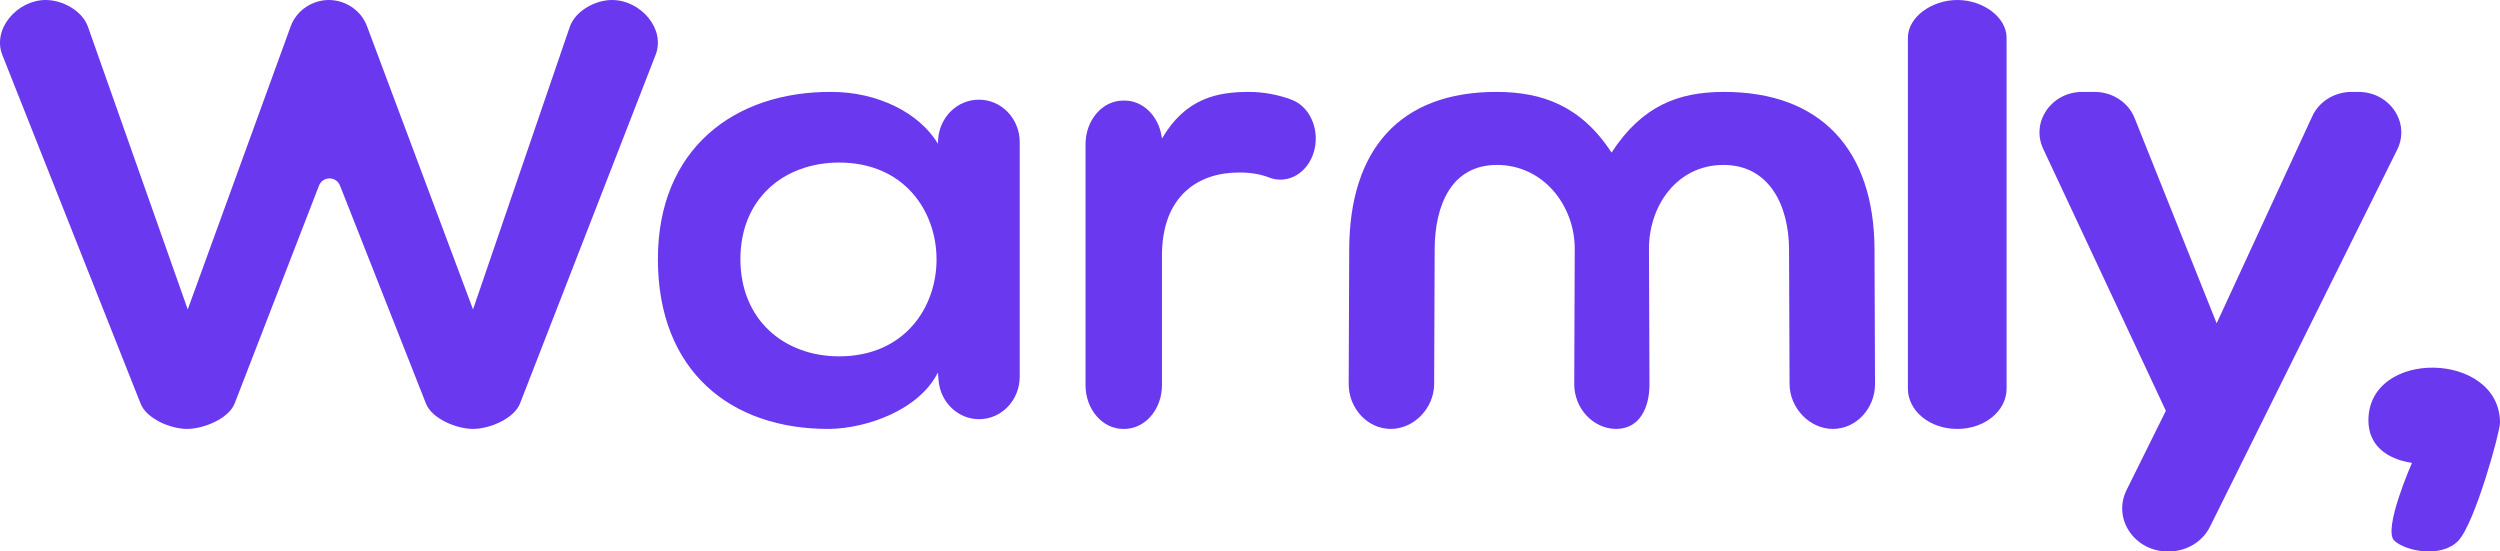 <svg width="136" height="30" viewBox="0 0 136 30" fill="none" xmlns="http://www.w3.org/2000/svg">
<path fill-rule="evenodd" clip-rule="evenodd" d="M133.732 29.415C132.829 30.363 130.903 30.007 130.253 29.415C129.604 28.822 131.211 25.181 131.211 25.181C129.799 24.967 128.842 24.197 128.842 22.872C128.842 18.938 136 19.108 136 23C136 23.513 134.634 28.466 133.732 29.415Z" fill="#6938EF"/>
<path fill-rule="evenodd" clip-rule="evenodd" d="M130.408 8.14L120.224 28.652C119.816 29.474 118.941 30 117.98 30H117.929C116.114 30 114.914 28.214 115.685 26.659L117.823 22.346L111.15 8.096C110.467 6.639 111.595 5 113.279 5H113.946C114.914 5 115.781 5.567 116.124 6.424L120.586 17.589L125.79 6.321C126.16 5.519 126.998 5 127.924 5H128.3C130.006 5 131.133 6.679 130.408 8.14Z" fill="#6938EF"/>
<path fill-rule="evenodd" clip-rule="evenodd" d="M109.158 2.057V21.144C109.158 22.353 107.964 23.333 106.491 23.333H106.456C104.983 23.333 103.789 22.353 103.789 21.144V2.057C103.789 0.921 105.095 0 106.479 0C107.863 0 109.158 0.921 109.158 2.057Z" fill="#6938EF"/>
<path d="M99.72 23.333C100.985 23.328 102.006 22.206 102.001 20.889L101.973 13.556C101.952 8.173 99.073 4.978 93.739 5C91.3 5.011 89.335 5.748 87.668 8.3C86.002 5.748 83.891 5.011 81.452 5C76.118 4.978 73.418 8.173 73.397 13.556L73.369 20.889C73.364 22.206 74.385 23.328 75.65 23.333C76.915 23.339 78.013 22.206 78.018 20.889L78.046 13.556C78.056 11.192 78.937 8.962 81.452 8.972C83.966 8.984 85.676 11.193 85.666 13.556L85.639 20.889C85.634 22.206 86.655 23.328 87.92 23.333C89.185 23.328 89.736 22.203 89.731 20.886L89.704 13.556C89.694 11.193 91.225 8.984 93.739 8.972C96.255 8.962 97.314 11.192 97.324 13.556L97.352 20.889C97.357 22.206 98.453 23.339 99.718 23.333L99.72 23.333Z" fill="#6938EF"/>
<path fill-rule="evenodd" clip-rule="evenodd" d="M63.196 7.444L63.21 7.536C64.505 5.326 66.243 5 67.946 5C68.757 5 69.553 5.158 70.265 5.425C71.416 5.858 71.924 7.42 71.328 8.641C70.873 9.574 69.911 9.998 69.035 9.655C68.576 9.476 68.055 9.384 67.401 9.384C65.22 9.384 63.21 10.616 63.21 13.913V20.957C63.21 22.27 62.293 23.333 61.162 23.333H61.101C59.97 23.333 59.053 22.27 59.053 20.957V7.847C59.053 6.535 59.97 5.471 61.101 5.471H61.178C62.175 5.471 63.027 6.304 63.196 7.444Z" fill="#6938EF"/>
<path fill-rule="evenodd" clip-rule="evenodd" d="M40.278 14.096C40.278 17.41 42.669 19.385 45.65 19.385C52.714 19.385 52.714 8.843 45.65 8.843C42.669 8.843 40.278 10.782 40.278 14.096ZM53.243 5.423H53.262C54.483 5.423 55.473 6.458 55.473 7.735V20.492C55.473 21.769 54.483 22.804 53.262 22.804C52.118 22.804 51.163 21.892 51.059 20.702L51.022 20.266C49.991 22.311 47.158 23.298 45.134 23.333C39.763 23.369 35.789 20.195 35.789 14.096C35.789 8.103 39.947 4.965 45.245 5C47.673 5 49.991 6.093 51.022 7.821L51.036 7.587C51.111 6.37 52.076 5.423 53.243 5.423Z" fill="#6938EF"/>
<path fill-rule="evenodd" clip-rule="evenodd" d="M25.732 23.333C24.846 23.333 23.502 22.788 23.174 21.956L18.497 10.098C18.29 9.574 17.554 9.576 17.351 10.102L12.767 21.943C12.443 22.782 11.065 23.333 10.174 23.333C9.289 23.333 7.98 22.79 7.651 21.96L0.13 2.999C-0.439 1.563 0.952 0 2.484 0C3.399 0 4.476 0.582 4.783 1.452L10.213 16.833L15.814 1.432C16.127 0.572 16.981 0 17.889 0C18.789 0 19.642 0.563 19.96 1.413L25.733 16.833L30.992 1.472C31.293 0.591 32.377 0 33.3 0C34.826 0 36.222 1.551 35.664 2.985L28.29 21.946C27.964 22.783 26.622 23.333 25.732 23.333Z" fill="#6938EF"/>
</svg>
